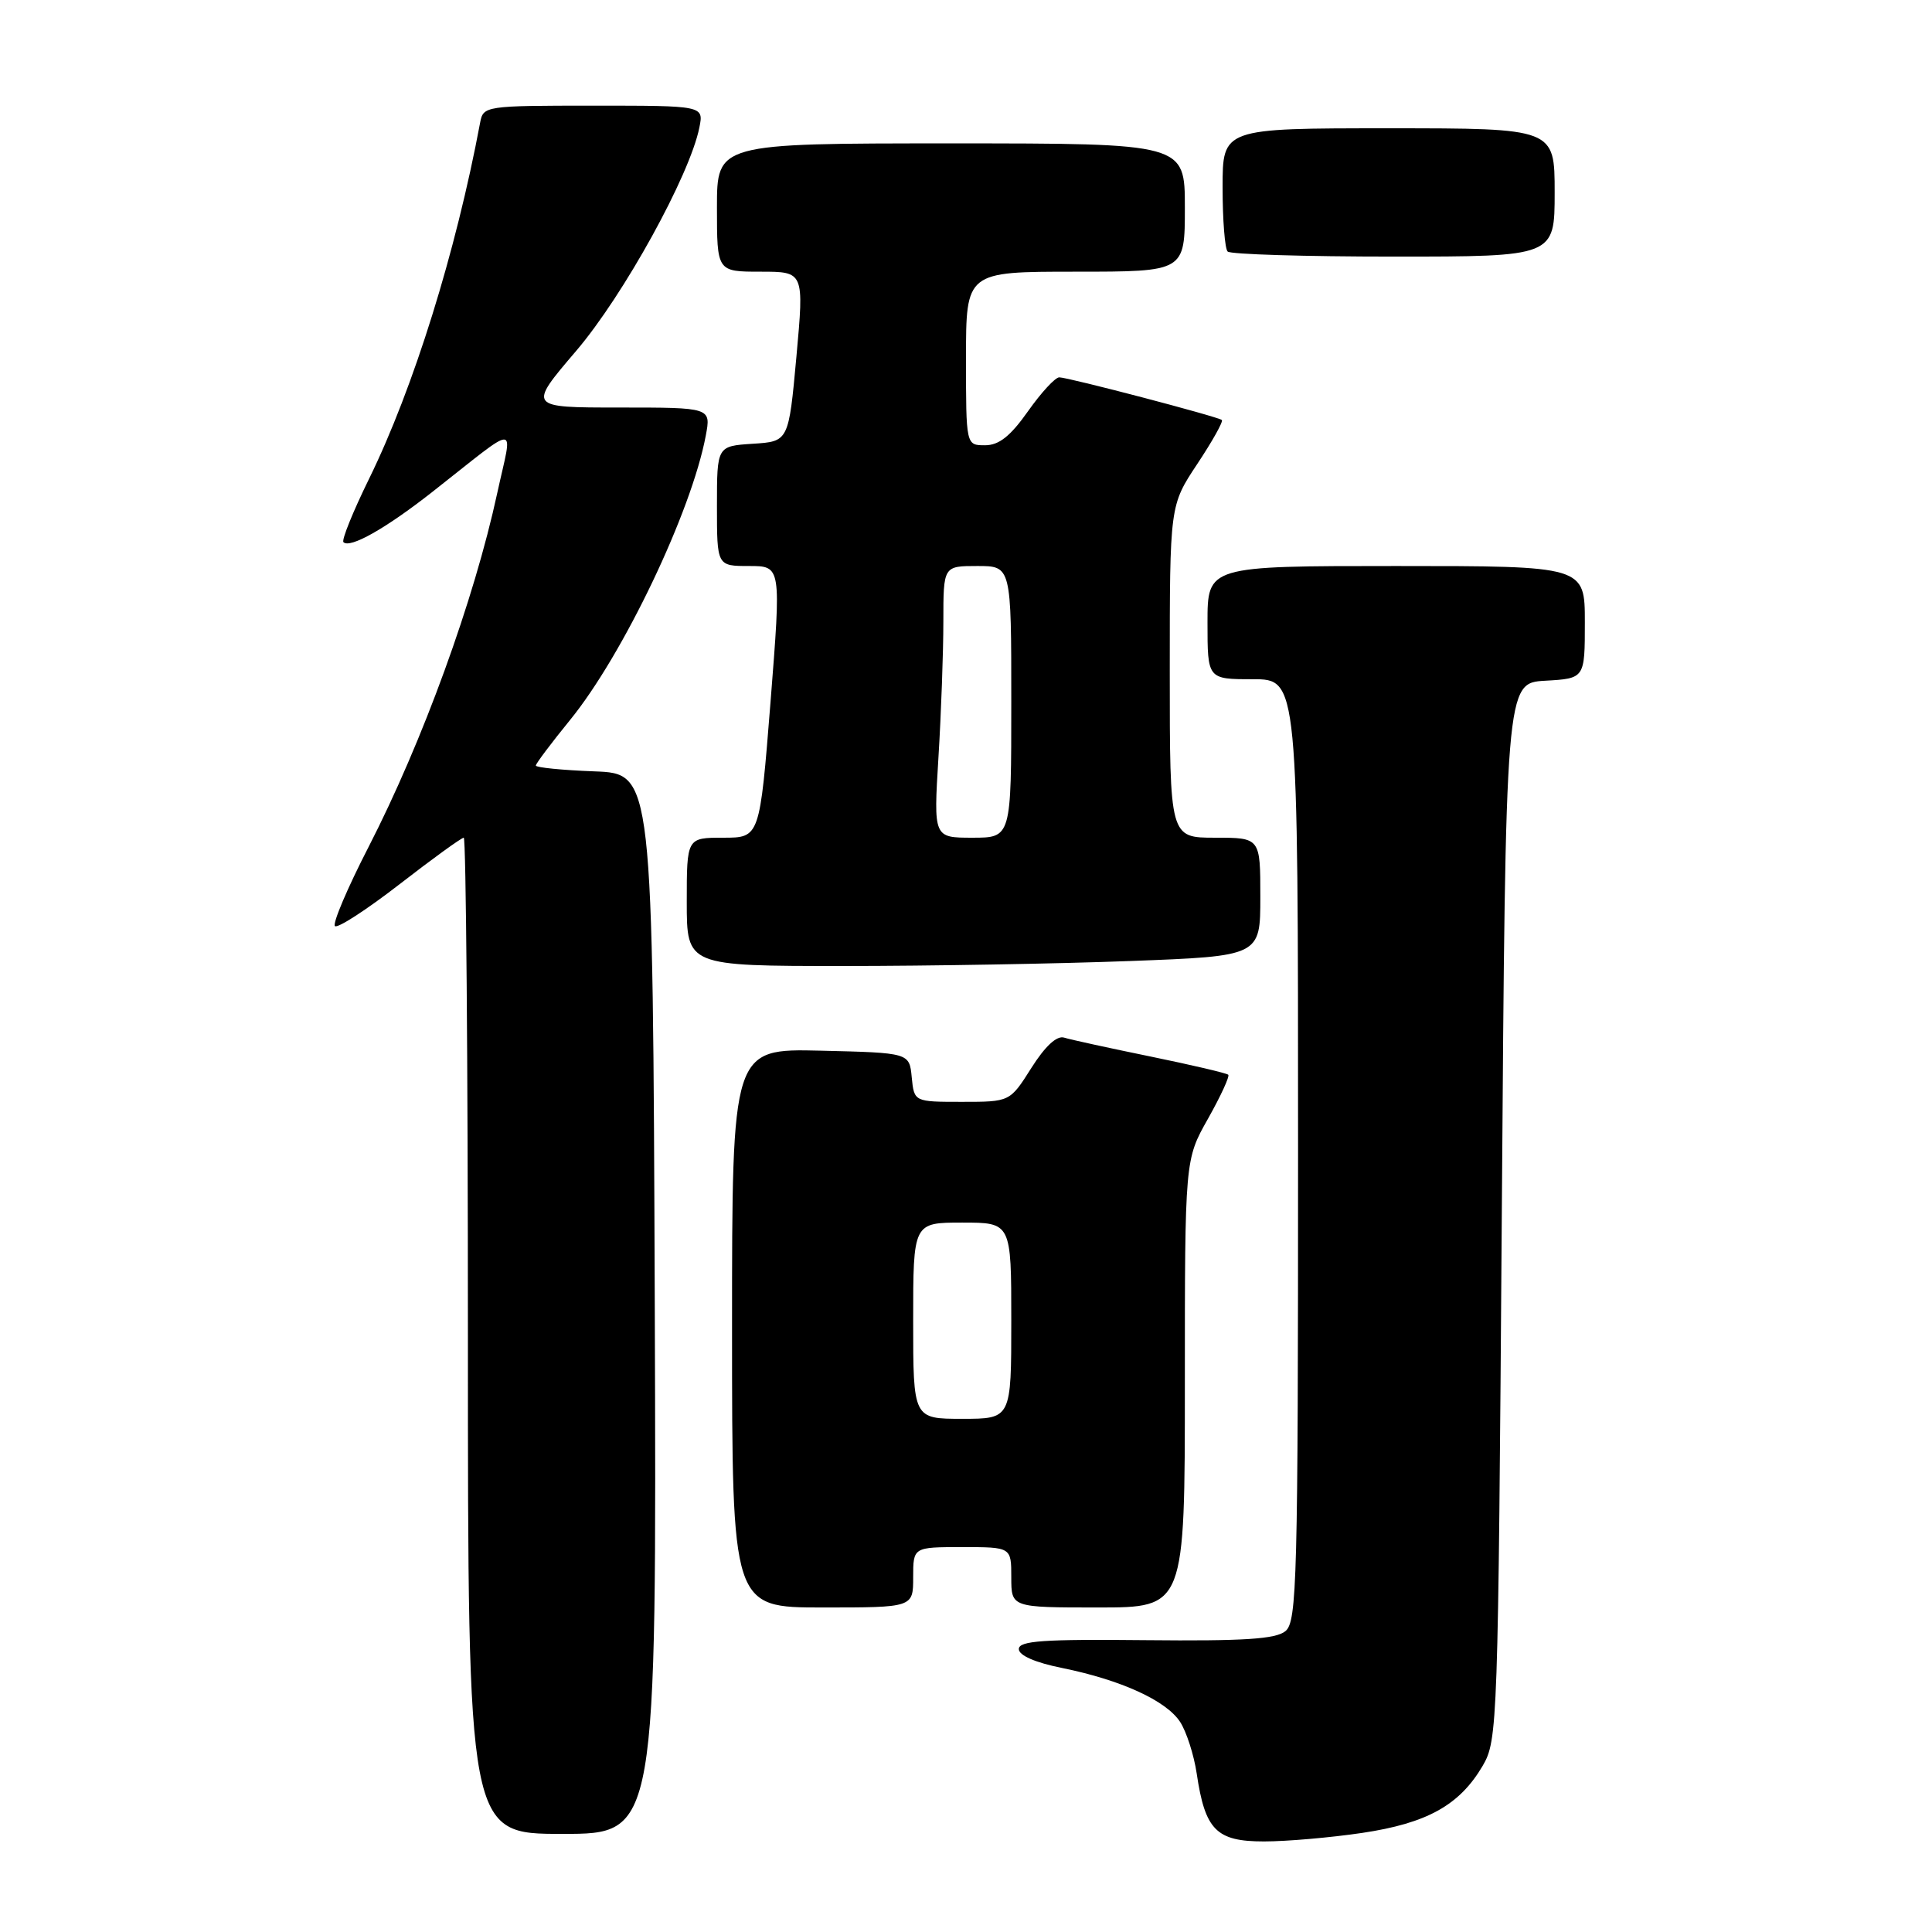 <?xml version="1.0" encoding="UTF-8" standalone="no"?>
<!DOCTYPE svg PUBLIC "-//W3C//DTD SVG 1.1//EN" "http://www.w3.org/Graphics/SVG/1.1/DTD/svg11.dtd" >
<svg xmlns="http://www.w3.org/2000/svg" xmlns:xlink="http://www.w3.org/1999/xlink" version="1.1" viewBox="0 0 256 256">
 <g >
 <path fill="currentColor"
d=" M 180.50 242.87 C 189.09 241.59 193.39 239.20 196.45 234.00 C 198.45 230.58 198.51 228.85 199.00 160.50 C 199.50 90.50 199.50 90.50 204.75 90.20 C 210.00 89.90 210.00 89.90 210.00 82.45 C 210.00 75.00 210.00 75.00 185.00 75.00 C 160.00 75.00 160.00 75.00 160.00 82.50 C 160.00 90.00 160.00 90.00 166.00 90.00 C 172.00 90.00 172.00 90.00 172.00 152.38 C 172.00 209.36 171.86 214.87 170.33 216.13 C 169.05 217.19 164.83 217.46 151.83 217.33 C 138.26 217.19 135.00 217.41 135.00 218.51 C 135.00 219.35 137.16 220.30 140.75 221.02 C 148.55 222.61 154.52 225.33 156.37 228.16 C 157.21 229.45 158.20 232.53 158.57 235.00 C 159.68 242.50 161.17 244.00 167.48 244.00 C 170.47 244.00 176.33 243.49 180.50 242.87 Z  M 86.76 172.75 C 86.50 102.50 86.50 102.50 78.75 102.21 C 74.49 102.05 71.00 101.70 71.00 101.44 C 71.00 101.18 73.04 98.47 75.53 95.41 C 82.57 86.77 91.64 67.77 93.52 57.72 C 94.22 54.00 94.22 54.00 82.08 54.00 C 69.94 54.00 69.94 54.00 76.35 46.49 C 82.64 39.12 91.40 23.23 92.67 16.90 C 93.25 14.00 93.25 14.00 78.64 14.00 C 64.29 14.00 64.03 14.04 63.62 16.25 C 60.41 33.39 54.80 51.41 48.91 63.43 C 46.77 67.79 45.24 71.57 45.51 71.84 C 46.37 72.71 51.11 70.03 57.24 65.22 C 69.09 55.91 67.94 55.90 65.90 65.28 C 62.82 79.53 56.00 98.27 48.83 112.24 C 46.04 117.66 44.04 122.37 44.38 122.71 C 44.72 123.05 48.57 120.55 52.95 117.16 C 57.32 113.77 61.15 111.00 61.45 111.00 C 61.75 111.00 62.00 140.70 62.00 177.00 C 62.00 243.00 62.00 243.00 74.51 243.00 C 87.01 243.00 87.01 243.00 86.76 172.75 Z  M 121.00 209.00 C 121.00 205.00 121.00 205.00 127.50 205.00 C 134.00 205.00 134.00 205.00 134.00 209.00 C 134.00 213.00 134.00 213.00 145.50 213.00 C 157.00 213.00 157.00 213.00 157.00 183.33 C 157.00 153.66 157.00 153.66 160.07 148.23 C 161.75 145.24 162.96 142.62 162.75 142.41 C 162.54 142.20 157.89 141.11 152.43 139.99 C 146.97 138.87 141.82 137.75 141.00 137.49 C 140.03 137.19 138.48 138.63 136.66 141.51 C 133.82 146.00 133.82 146.00 127.47 146.00 C 121.13 146.00 121.13 146.00 120.81 142.75 C 120.50 139.50 120.50 139.50 108.75 139.22 C 97.00 138.94 97.00 138.94 97.00 175.97 C 97.00 213.00 97.00 213.00 109.00 213.00 C 121.00 213.00 121.00 213.00 121.00 209.00 Z  M 149.75 127.34 C 167.00 126.69 167.00 126.69 167.00 118.84 C 167.00 111.00 167.00 111.00 161.00 111.00 C 155.00 111.00 155.00 111.00 155.00 88.98 C 155.00 66.97 155.00 66.97 158.65 61.47 C 160.66 58.44 162.12 55.83 161.90 55.65 C 161.33 55.19 141.53 50.00 140.36 50.00 C 139.82 50.00 137.96 52.02 136.21 54.50 C 133.88 57.80 132.37 59.00 130.52 59.00 C 128.00 59.00 128.00 59.00 128.00 47.50 C 128.00 36.00 128.00 36.00 142.50 36.00 C 157.00 36.00 157.00 36.00 157.00 27.50 C 157.00 19.00 157.00 19.00 126.00 19.00 C 95.00 19.00 95.00 19.00 95.00 27.50 C 95.00 36.00 95.00 36.00 100.78 36.00 C 106.55 36.00 106.55 36.00 105.53 47.25 C 104.50 58.50 104.50 58.50 99.75 58.80 C 95.00 59.11 95.00 59.11 95.00 67.05 C 95.00 75.00 95.00 75.00 99.26 75.00 C 103.52 75.00 103.52 75.00 102.10 93.00 C 100.67 111.00 100.67 111.00 95.84 111.00 C 91.00 111.00 91.00 111.00 91.00 119.50 C 91.00 128.00 91.00 128.00 111.75 128.00 C 123.16 128.00 140.26 127.70 149.75 127.34 Z  M 206.00 25.50 C 206.00 17.00 206.00 17.00 184.00 17.00 C 162.00 17.00 162.00 17.00 162.00 24.83 C 162.00 29.14 162.30 32.97 162.67 33.33 C 163.03 33.70 172.93 34.00 184.67 34.00 C 206.00 34.00 206.00 34.00 206.00 25.50 Z  M 121.00 175.00 C 121.00 162.00 121.00 162.00 127.50 162.00 C 134.00 162.00 134.00 162.00 134.00 175.00 C 134.00 188.00 134.00 188.00 127.50 188.00 C 121.00 188.00 121.00 188.00 121.00 175.00 Z  M 124.35 100.34 C 124.71 94.48 125.00 86.38 125.00 82.34 C 125.00 75.00 125.00 75.00 129.50 75.00 C 134.00 75.00 134.00 75.00 134.00 93.00 C 134.00 111.00 134.00 111.00 128.85 111.00 C 123.70 111.00 123.70 111.00 124.35 100.34 Z "/>
</g>
</svg>